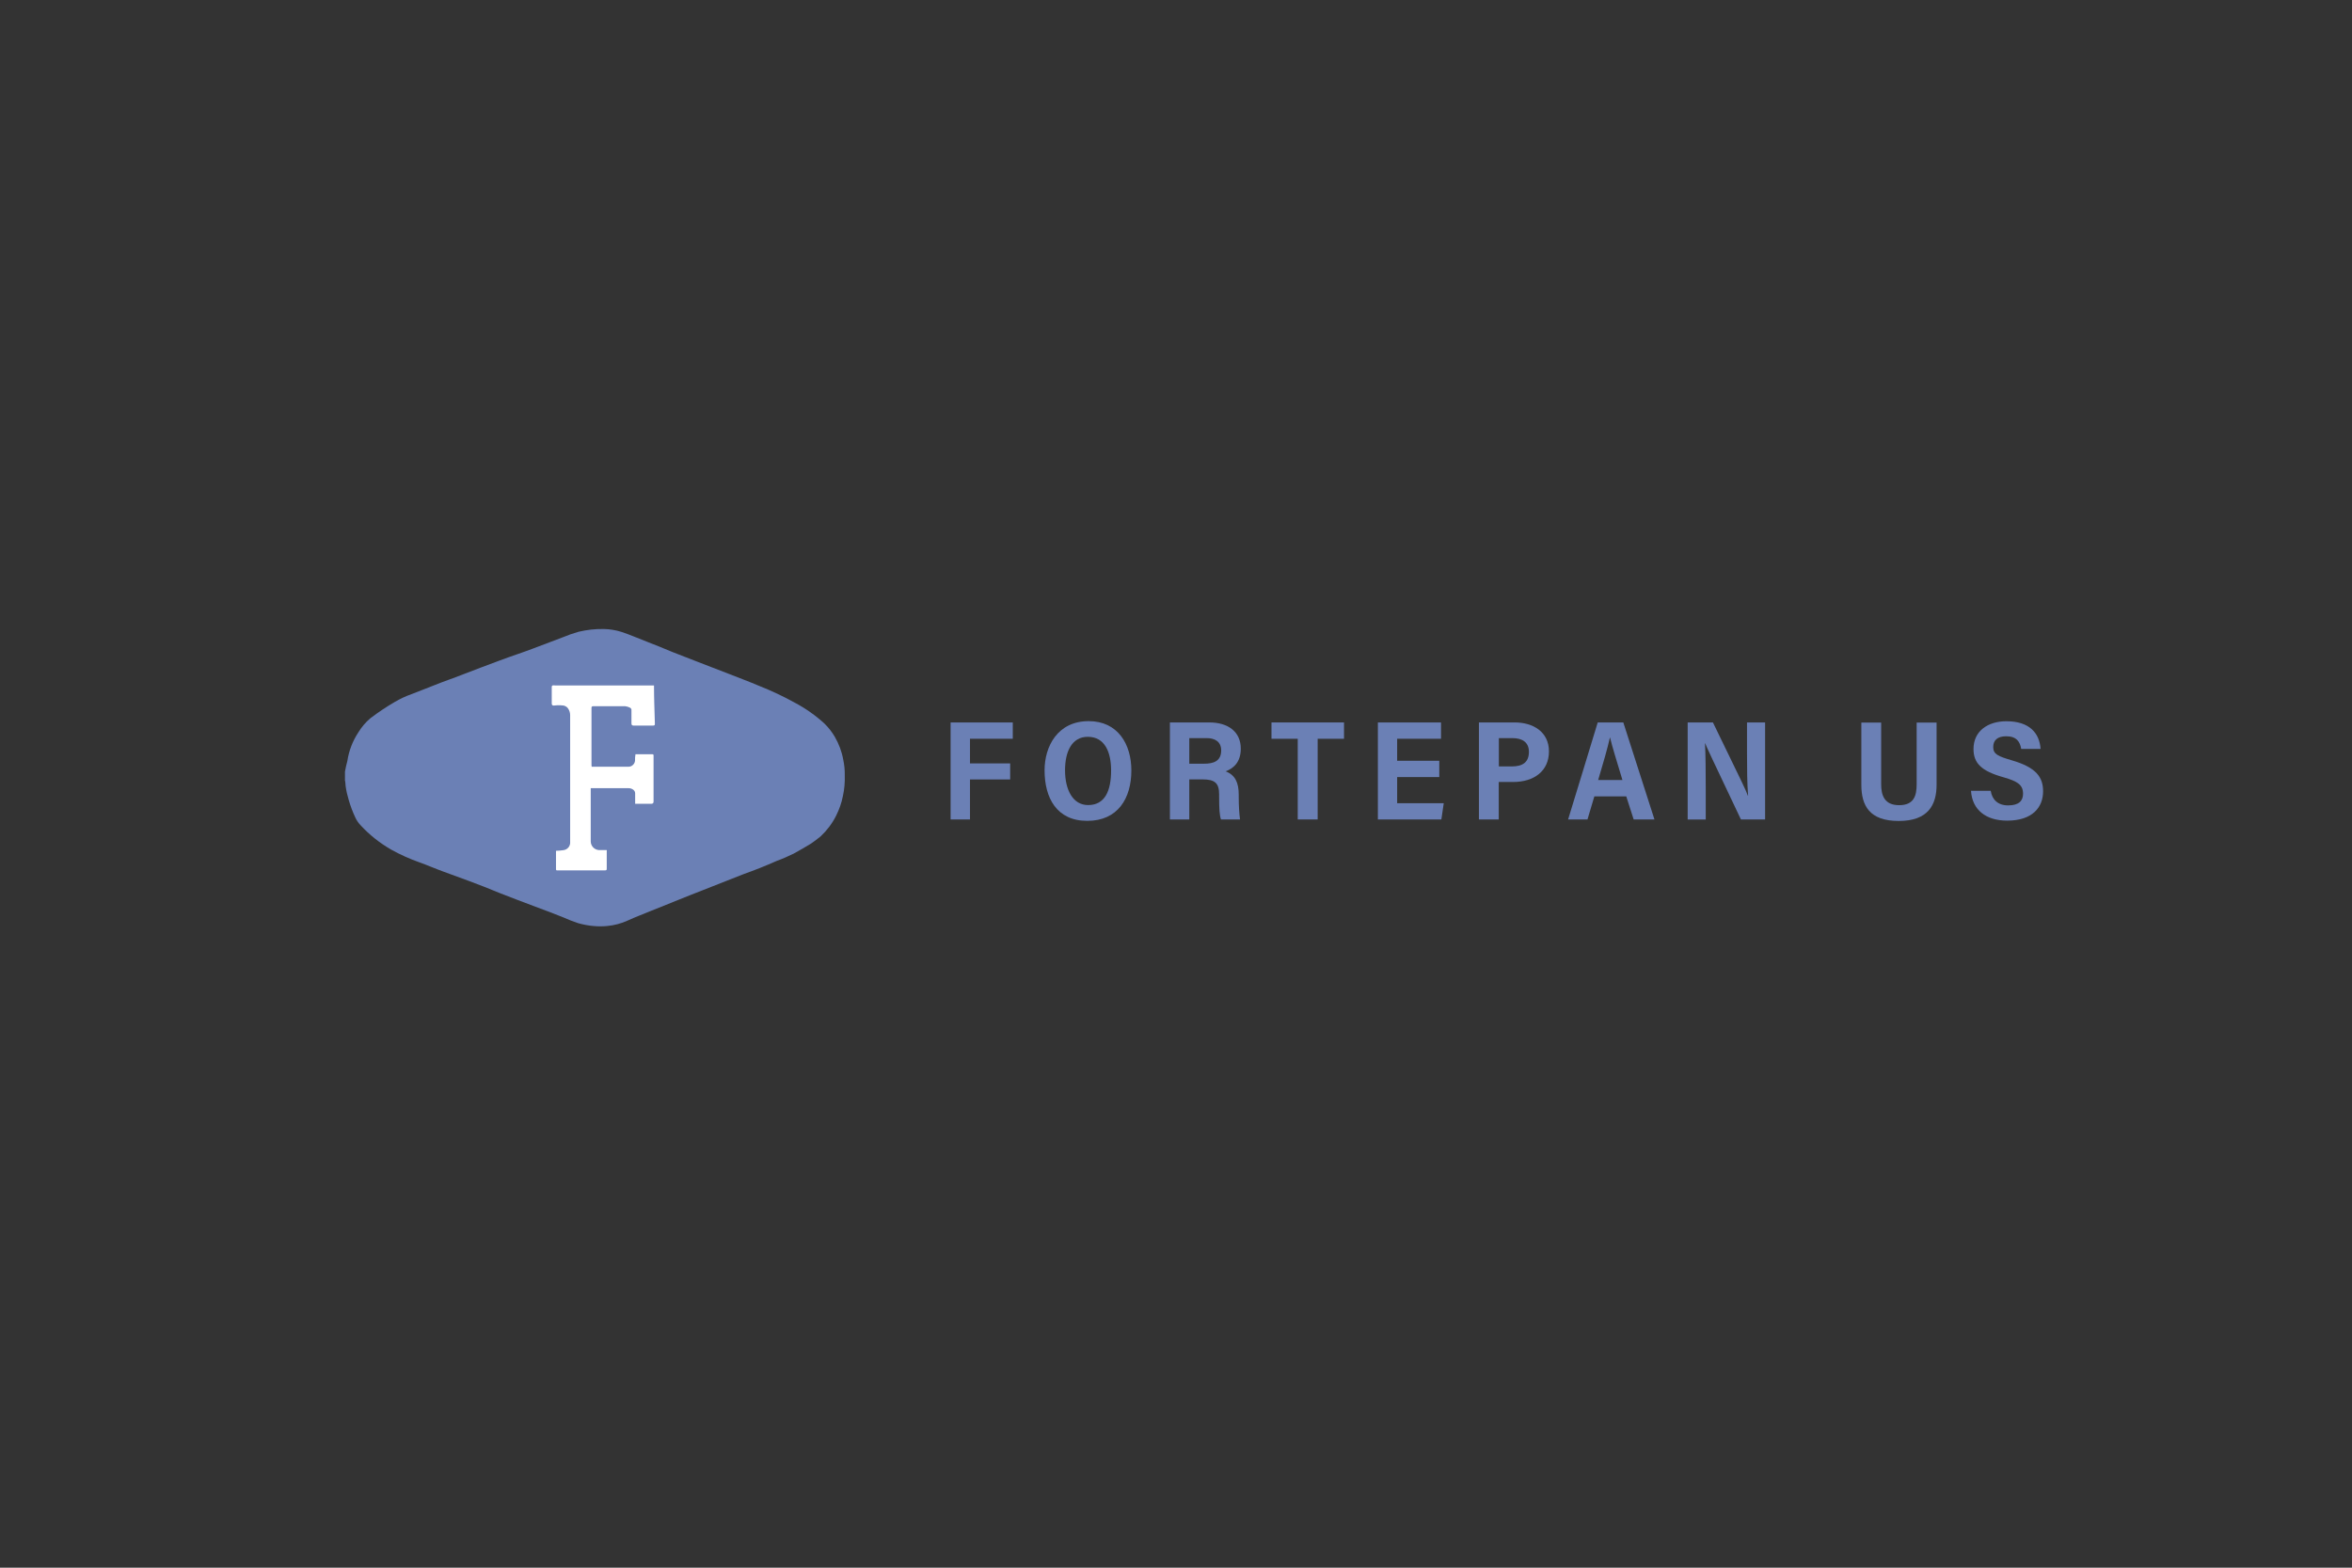 <?xml version="1.0" encoding="UTF-8"?>
<svg id="Layer_1" data-name="Layer 1" xmlns="http://www.w3.org/2000/svg" viewBox="0 0 216 144">
  <rect x="0" y="0" width="216" height="144" fill="#333333" stroke="none"/>
  <defs>
    <style>
      .cls-1 {
        fill: #fff;
      }

      .cls-2 {
        fill: #6b80b5;
      }
    </style>
  </defs>
  <path class="cls-2" d="m31.68,71.65v-.77c.06-.33.13-.66.22-.98.14-.94.49-1.84,1.01-2.63.3-.49.67-.93,1.11-1.3.71-.54,1.46-1.04,2.23-1.49.5-.29,1.02-.54,1.57-.73l2.02-.79c.85-.35,1.79-.66,2.67-1.01,1.12-.44,2.24-.85,3.41-1.29s2.02-.7,3.04-1.09,1.82-.69,2.72-1.03c.48-.2.96-.37,1.46-.51.76-.18,1.54-.27,2.33-.25.54.01,1.08.1,1.59.26.79.26,1.56.6,2.34.9s1.59.63,2.35.95l2.34.91,2.77,1.07c.96.38,1.94.74,2.9,1.15,1.11.44,2.19.95,3.24,1.53.98.52,1.89,1.16,2.71,1.91.37.36.69.77.95,1.21.38.66.65,1.37.78,2.11.1.47.15.95.14,1.42.02.64-.03,1.29-.17,1.92-.12.63-.34,1.24-.63,1.82-.35.7-.83,1.33-1.4,1.87-.29.24-.59.47-.9.68-.52.31-1.05.63-1.59.92-.51.25-1.03.48-1.56.67-.99.44-2.01.85-3.03,1.21l-4.98,1.96-3.51,1.41c-.72.3-1.45.57-2.17.9-.59.27-1.23.44-1.88.5-.42.04-.84.04-1.26,0-.47-.04-.94-.13-1.4-.26-.46-.15-.92-.33-1.36-.53-.85-.35-1.71-.66-2.56-.98-1.1-.4-2.22-.85-3.32-1.27-.93-.38-1.86-.76-2.8-1.1-.78-.28-1.55-.57-2.32-.85s-1.47-.59-2.2-.85c-.9-.32-1.78-.71-2.62-1.18-1.04-.6-1.99-1.35-2.8-2.23-.2-.21-.37-.45-.49-.72-.24-.51-.44-1.04-.6-1.59-.13-.43-.23-.86-.29-1.3-.02-.22-.02-.4-.07-.56Z"/>
  <path class="cls-1" d="m54.3,70.43h3.41c.32,0,.59-.25.61-.57,0-.27,0-.3.04-.58h1.49c.15,0,.17,0,.17.16v4.19c0,.12-.06.2-.18.2h-1.51v-.95c0-.12-.05-.24-.15-.32-.12-.1-.28-.16-.43-.16h-3.5v4.9c.01.4.31.73.71.78h.62c.2,0,.14,0,.14.14v1.53c0,.16,0,.2-.19.2h-4.31c-.14,0-.16,0-.16-.15v-1.65c.23,0,.46-.03.69-.06.38-.05.65-.39.61-.77v-11.64c0-.23-.08-.45-.21-.63-.09-.12-.23-.2-.38-.24-.3-.04-.6-.04-.9,0-.14,0-.2-.05-.2-.19v-1.57s.04-.08.09-.09c.07-.01.14-.01.2,0h9.1v.07c0,1.21.05,2.18.08,3.41,0,.17,0,.2-.18.21-.1,0-.2,0-.3,0h-1.47c-.14,0-.2-.06-.2-.2v-1.19c.02-.11-.04-.21-.14-.26-.14-.07-.28-.11-.43-.13h-2.95q-.15,0-.15.14v5.29s0,.04.02.13Z"/>
  <g>
    <path class="cls-2" d="m87.3,66.36h5.71v1.5h-3.93v2.26h3.69v1.48h-3.69v3.67h-1.78v-8.91Z"/>
    <path class="cls-2" d="m103.9,70.77c0,2.56-1.24,4.63-4.05,4.63s-3.92-2.11-3.92-4.65c0-2.19,1.2-4.51,4.05-4.51,2.69,0,3.92,2.13,3.92,4.53Zm-6.09-.01c0,1.78.71,3.19,2.12,3.19,1.55,0,2.11-1.32,2.11-3.18,0-1.64-.55-3.09-2.14-3.09-1.47,0-2.09,1.36-2.09,3.07Z"/>
    <path class="cls-2" d="m109.22,71.59v3.68h-1.78v-8.91h3.63c1.68,0,2.88.83,2.88,2.41,0,1.21-.64,1.8-1.39,2.08.88.34,1.2,1.04,1.2,2.15v.23c0,.79.05,1.54.12,2.04h-1.75c-.13-.37-.17-.97-.17-2.07v-.23c0-1.02-.37-1.38-1.53-1.38h-1.21Zm0-1.44h1.36c.86,0,1.57-.23,1.57-1.22,0-.82-.6-1.13-1.32-1.13h-1.61v2.34Z"/>
    <path class="cls-2" d="m119.18,67.86h-2.41v-1.5h6.66v1.5h-2.42v7.41h-1.83v-7.41Z"/>
    <path class="cls-2" d="m132.18,71.38h-3.87v2.4h4.28l-.22,1.49h-5.83v-8.91h5.8v1.5h-4.03v2.02h3.87v1.5Z"/>
    <path class="cls-2" d="m135.83,66.36h3.28c1.68,0,3.14.86,3.14,2.66s-1.36,2.81-3.3,2.81h-1.31v3.44h-1.82v-8.91Zm1.82,4.04h1.19c.97,0,1.57-.36,1.57-1.34,0-.89-.62-1.26-1.51-1.26h-1.25v2.6Z"/>
    <path class="cls-2" d="m146.42,73.15l-.63,2.12h-1.78c.12-.35,2.59-8.51,2.72-8.91h2.35l2.86,8.91h-1.91l-.68-2.12h-2.94Zm2.58-1.5c-.55-1.81-.94-3.08-1.14-3.91h-.01c-.22.99-.62,2.38-1.08,3.91h2.24Z"/>
    <path class="cls-2" d="m154.99,75.27v-8.91h2.32c2.64,5.43,3.07,6.31,3.21,6.73h.02c-.09-1.06-.1-2.51-.1-3.97v-2.76h1.66v8.91h-2.22c-2.84-5.97-3.16-6.68-3.29-7.01h-.01c.06,1.13.07,2.67.07,4.26v2.76h-1.66Z"/>
    <path class="cls-2" d="m172.76,66.36v5.67c0,1,.28,1.93,1.65,1.93s1.61-.88,1.61-1.93v-5.66h1.83v5.71c0,1.87-.79,3.33-3.48,3.33s-3.43-1.42-3.43-3.32v-5.72h1.82Z"/>
    <path class="cls-2" d="m182.82,72.64c.13.81.66,1.34,1.6,1.34,1.01,0,1.37-.44,1.37-1.07,0-.81-.49-1.14-1.78-1.51-2.06-.57-2.77-1.31-2.77-2.6,0-1.65,1.32-2.55,3.02-2.55,2.14,0,3.04,1.11,3.14,2.54h-1.78c-.11-.66-.43-1.16-1.38-1.16-.8,0-1.19.37-1.19.99,0,.66.45.85,1.71,1.22,2.27.66,2.87,1.57,2.87,2.85,0,1.45-.96,2.69-3.3,2.69-1.94,0-3.21-.98-3.32-2.74h1.79Z"/>
  </g>
</svg>